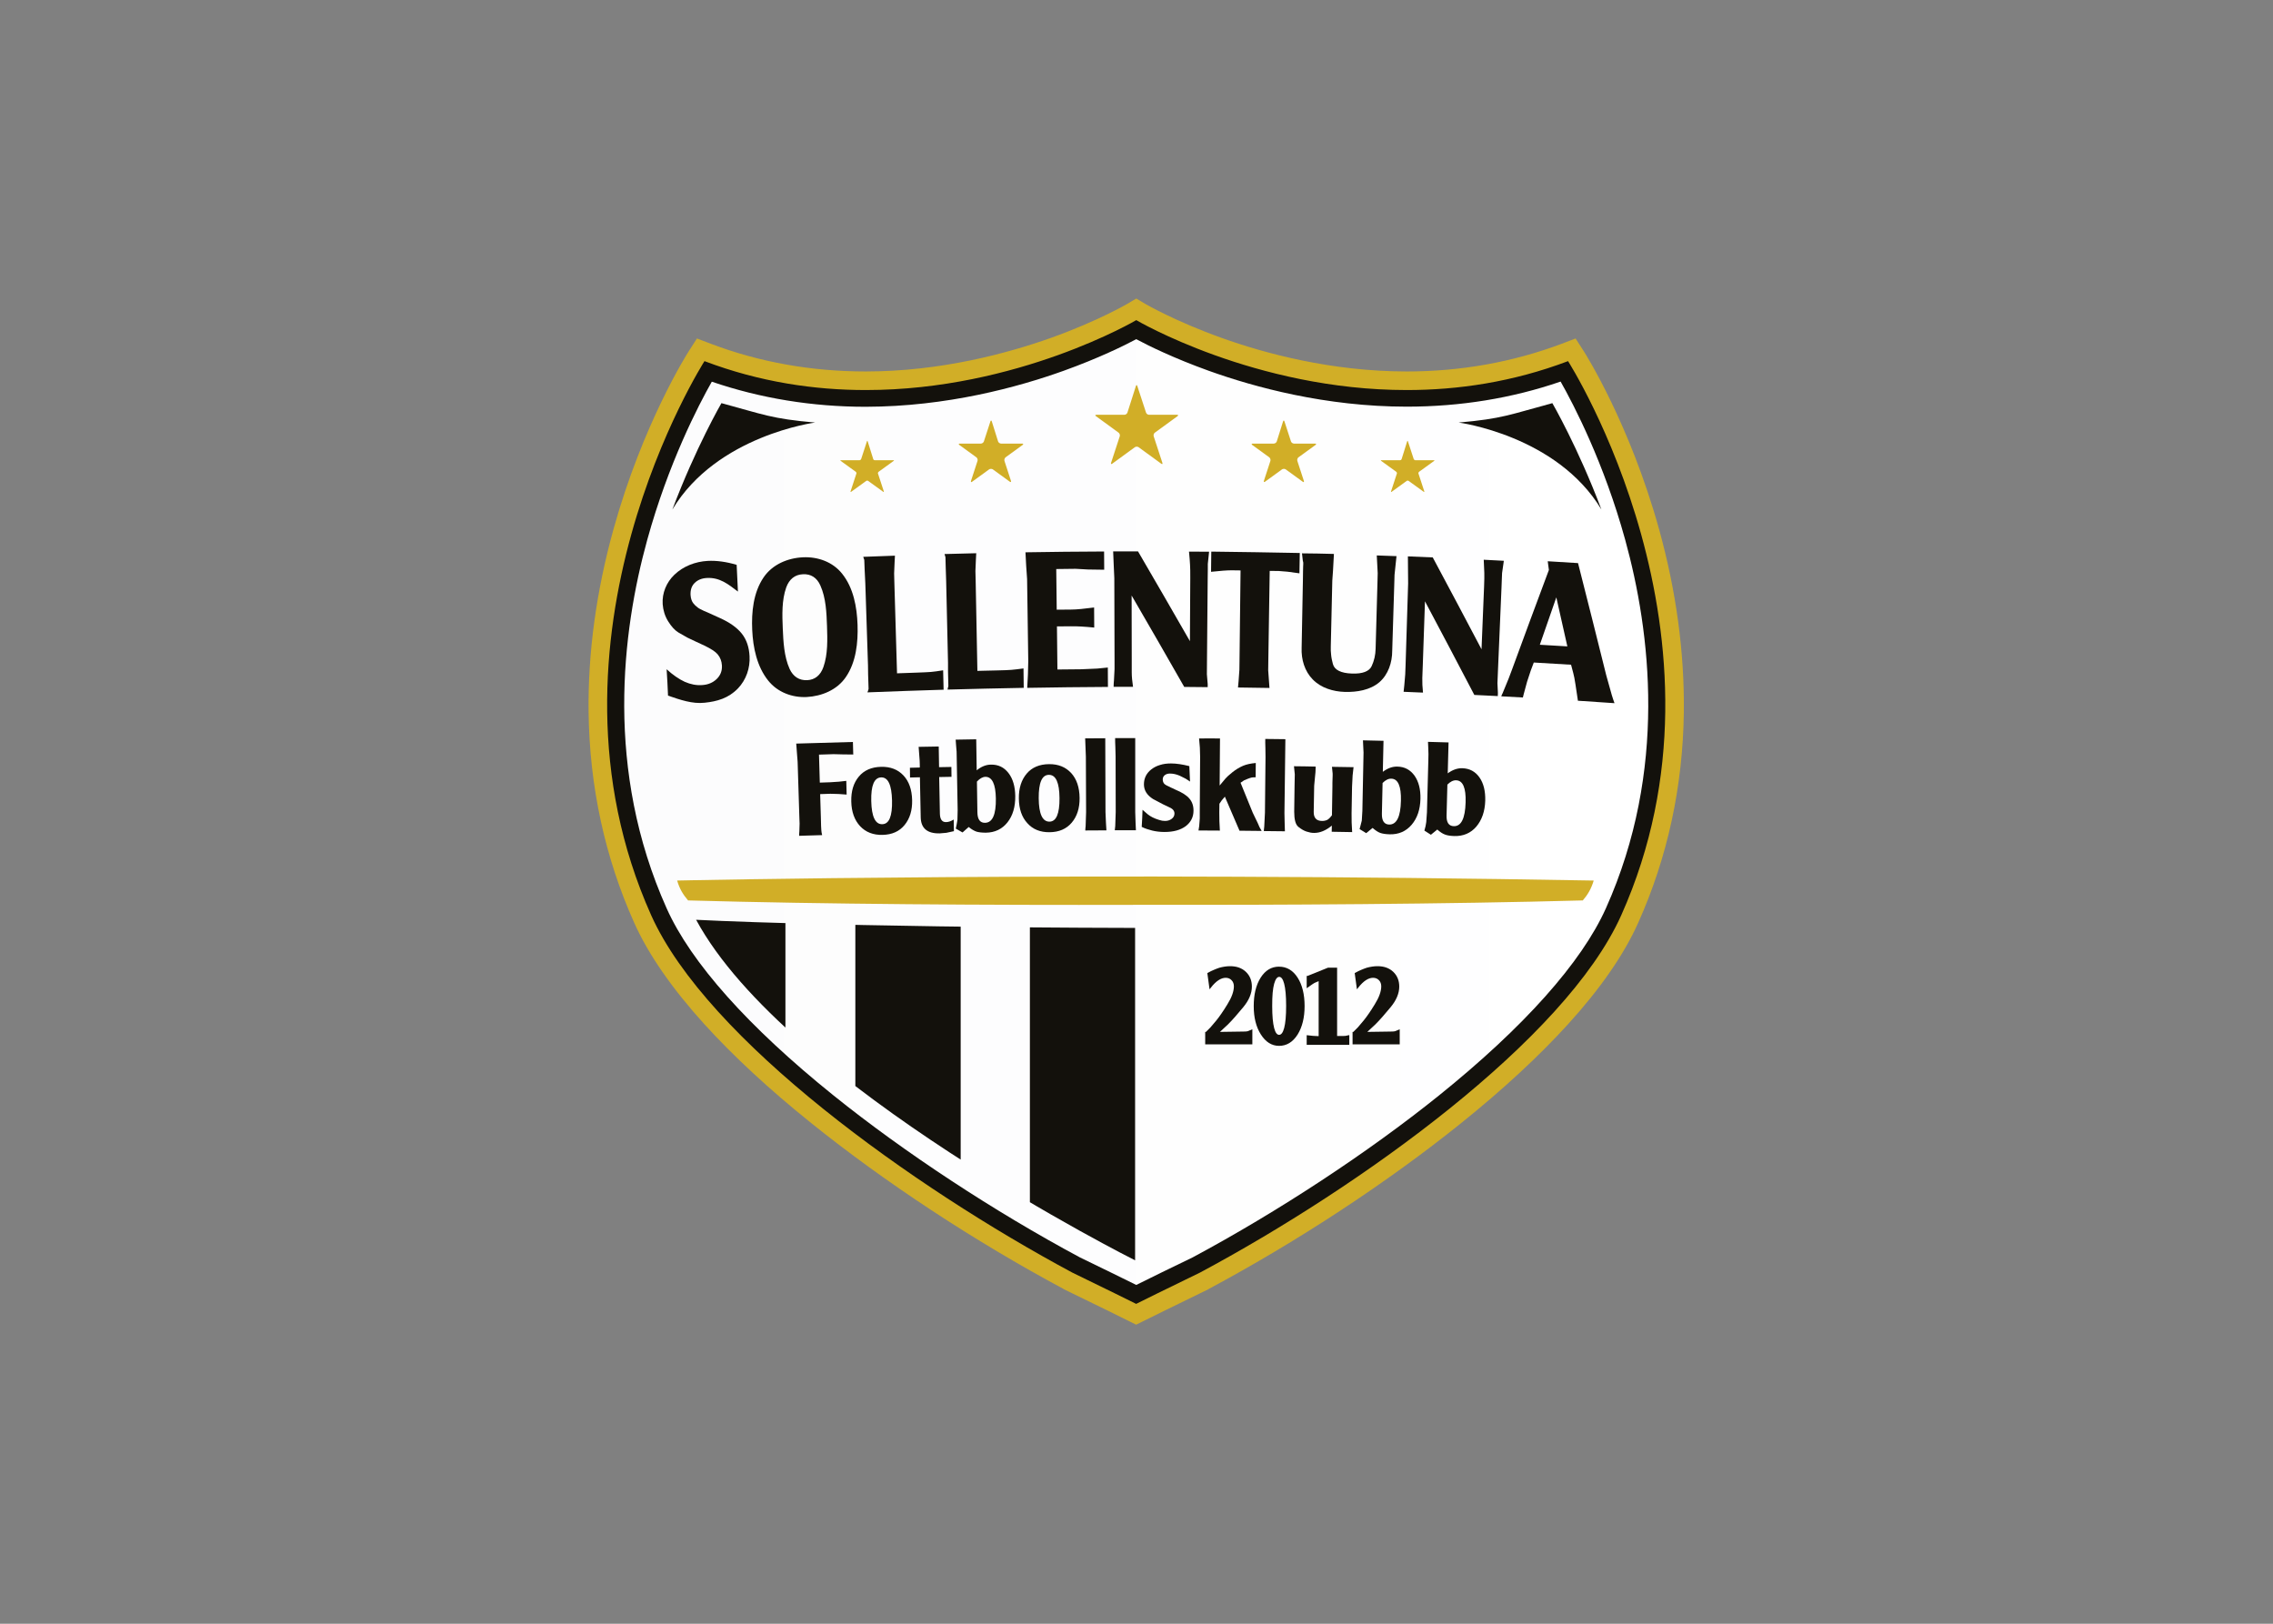 <svg clip-rule="evenodd" fill-rule="evenodd" stroke-miterlimit="10" viewBox="0 0 560 400" xmlns="http://www.w3.org/2000/svg" xmlns:xlink="http://www.w3.org/1999/xlink"><rect x="0" y="0" width="560" height="400" fill="#808080" stroke="none"/><linearGradient id="a" gradientUnits="userSpaceOnUse" x1="16" x2="927.153" y1="441.716" y2="441.716"><stop offset="0" stop-color="#fcfcfd"/><stop offset="1" stop-color="#fff"/></linearGradient><clipPath id="b"><path clip-rule="evenodd" d="m92.6 534.9s117.4 6.4 378 7v286.2s-301.1-150.7-378-293.2z"/></clipPath><clipPath id="c"><path clip-rule="evenodd" d="m92.6 534.9s117.4 6.4 378 7v286.2s-301.1-150.7-378-293.2z"/></clipPath><clipPath id="d"><path clip-rule="evenodd" d="m92.6 534.9s117.4 6.4 378 7v286.2s-301.1-150.7-378-293.2z"/></clipPath><g transform="matrix(.844 0 0 .844 145 73.541)"><path d="m843.4 53.5c-190 72-371.8-35.3-371.8-35.3s-181.8 107.3-371.8 35.3c0 0-152.6 238.6-45.8 477.1 48.1 107.4 225.5 234.2 362.6 307.6 25.3 12.2 55.1 27 55.1 27s29.8-14.8 55.1-27c137-73.4 314.4-200.2 362.6-307.6 106.6-238.4-46-477.1-46-477.1z" fill="url(#a)" fill-rule="nonzero" transform="matrix(.339 0 0 .339 .012 0)"/><path d="m471.6 881.7-6.5-3.2c-.3-.1-30-14.9-54.9-26.9l-.6-.3c-76.6-41-153.6-91.6-216.9-142.5-77.9-62.6-129-120.5-152.1-171.9-25.1-56.2-38.2-117.1-39.1-180.9-.6-50.8 6.5-103.6 21.3-156.9 25.1-90.5 63.1-150.5 64.8-153l6.3-9.9 11 4.2c41.9 15.9 86.9 23.9 133.7 23.9 125.2-.1 224.6-57.7 225.6-58.3l7.4-4.3 7.4 4.3c1 .6 100.4 58.2 225.6 58.2 46.9 0 91.9-8 133.7-23.9l11-4.2 6.3 9.9c1.6 2.5 39.6 62.5 64.7 153.1 14.8 53.3 21.9 106 21.3 156.9-.8 63.8-14 124.7-39.2 180.9-23 51.4-74.2 109.3-152.1 171.9-63.2 50.9-140.3 101.5-216.9 142.5l-.6.3c-24.9 12-54.6 26.7-54.9 26.9zm-48.5-56.1c18 8.7 38.4 18.7 48.5 23.7 10.1-5 30.5-15.1 48.5-23.7 73.9-39.6 151.2-90.4 212.1-139.4 73.2-58.9 122.9-114.6 143.8-161.2 53.3-118.9 38.4-238.2 16.6-317.3-18.2-66-44.1-115.9-55.6-136.2-41.9 14.4-86.4 21.6-132.5 21.6-69.8 0-131.2-16.8-170.5-30.9-30-10.8-51.8-21.5-62.4-27.2-10.7 5.7-32.5 16.4-62.5 27.2-39.3 14.1-100.7 30.9-170.5 31-46.1 0-90.6-7.3-132.5-21.6-11.5 20.3-37.4 70.2-55.6 136.2-21.8 79-36.6 198.3 16.7 317.2 20.8 46.6 70.5 102.3 143.8 161.2 60.9 49 138.2 99.8 212.1 139.4z" fill="#13110c" fill-rule="nonzero" transform="matrix(.339 0 0 .339 .012 0)"/><path d="m843.4 53.9c-190 72-371.8-35.3-371.8-35.3s-181.8 107.3-371.8 35.3c0 0-152.6 238.6-45.8 477.1 48.1 107.4 225.5 234.2 362.5 307.6 25.3 12.2 55.1 27 55.1 27s29.8-14.8 55.1-27c137-73.4 314.4-200.2 362.6-307.6 106.7-238.5-45.9-477.1-45.9-477.1z" fill="none" transform="matrix(.339 0 0 .339 .012 0)"/><path d="m471.6 18.6s102 60.2 232.9 60.2c43.9 0 91.1-6.8 138.9-24.9 0 0 152.6 238.6 45.8 477.1-48.1 107.4-225.5 234.2-362.6 307.6-25.3 12.2-55.1 27-55.1 27s-29.8-14.8-55.1-27c-136.9-73.4-314.3-200.2-362.5-307.6-106.8-238.5 45.9-477.1 45.9-477.1 47.7 18.1 94.9 24.9 138.9 24.9 130.9 0 232.9-60.2 232.9-60.2m0-18.6-8.1 4.8c-.2.1-25.2 14.7-65.4 29.1-36.9 13.1-94.5 28.9-159.5 28.9-46.7 0-91.5-8-133.2-23.8l-12.1-4.6-7 10.9c-1.6 2.5-39.7 62.7-64.9 153.5-14.8 53.3-22 106.3-21.4 157.2.8 64 14 125.1 39.3 181.5 12.1 27.1 32.5 56.5 60.4 87.3 24.9 27.4 55.8 56.1 92.1 85.2 63.3 50.9 140.4 101.6 217.1 142.7l.6.4c24.9 12 54.6 26.7 54.9 26.9l7.1 3.5 7.1-3.5c.3-.1 30-14.9 54.9-26.9l.6-.4c76.8-41.1 153.9-91.8 217.2-142.7 36.2-29.1 67.2-57.8 92.1-85.2 28-30.8 48.3-60.2 60.4-87.3 25.3-56.4 38.5-117.5 39.3-181.5.6-51-6.5-103.9-21.3-157.3-25.2-90.7-63.3-150.9-64.9-153.4l-7-10.9-12.1 4.6c-41.8 15.7-86.6 23.8-133.3 23.8-65 0-122.6-15.7-159.4-28.9-40.2-14.4-65.2-29-65.4-29.1z" fill="#d1ae27" fill-rule="nonzero" transform="matrix(.339 0 0 .339 .012 0)"/><path d="m843.4 53.9c-190 72-371.8-35.3-371.8-35.3s-181.8 107.3-371.8 35.3c0 0-152.6 238.6-45.8 477.1 48.1 107.4 225.5 234.2 362.5 307.6 25.3 12.2 55.1 27 55.1 27s29.8-14.8 55.1-27c137-73.4 314.4-200.2 362.6-307.6 106.7-238.5-45.9-477.1-45.9-477.1z" fill="none" transform="matrix(.339 0 0 .339 .012 0)"/><g fill-rule="nonzero"><path d="m66.138 36.201c-12.791-1.119-14.997-2.341-27.346-5.666 0 0-7.532 12.995-14.318 31.045 12.96-21.647 41.664-25.379 41.664-25.379z" fill="#13110c"/><path d="m253.998 36.201c12.791-1.119 14.996-2.341 27.346-5.666 0 0 7.532 12.995 14.318 31.045-12.995-21.647-41.664-25.379-41.664-25.379z" fill="#13110c"/><path d="m471.3 75.3c.3-1 .9-1 1.2 0l7.5 22.9c.3 1 1.5 1.9 2.6 1.9h24.1c1.1 0 1.3.5.4 1.2l-19.5 14.2c-.9.6-1.3 2-1 3.1l7.5 22.9c.3 1-.1 1.4-1 .7l-19.5-14.2c-.9-.6-2.3-.6-3.2 0l-19.5 14.2c-.9.6-1.3.3-1-.7l7.5-22.9c.3-1-.1-2.4-1-3.1l-19.5-14.2c-.9-.6-.7-1.2.4-1.2h24.1c1.1 0 2.3-.9 2.6-1.9z" fill="#d1ae27" transform="matrix(.339 0 0 .339 .012 0)"/><path d="m598 105.8c.3-1 .9-1 1.2 0l5.6 17.2c.3 1 1.5 1.9 2.6 1.9h18.1c1.1 0 1.3.5.4 1.2l-14.6 10.6c-.9.6-1.3 2-1 3.1l5.6 17.2c.3 1-.1 1.4-1 .7l-14.6-10.6c-.9-.6-2.3-.6-3.2 0l-14.6 10.6c-.9.6-1.3.3-1-.7l5.6-17.2c.3-1-.1-2.4-1-3.1l-14.6-10.6c-.9-.6-.7-1.2.4-1.2h18.1c1.1 0 2.3-.9 2.6-1.9z" fill="#d1ae27" transform="matrix(.339 0 0 .339 .012 0)"/><path d="m704.9 122.9c.2-.5.4-.5.6 0l5 15.3c.2.5.8 1 1.3 1h16.1c.5 0 .6.3.2.6l-13 9.4c-.4.3-.7 1-.5 1.5l5 15.3c.2.5-.1.7-.5.4l-13-9.4c-.4-.3-1.2-.3-1.6 0l-13 9.4c-.4.3-.7.2-.5-.4l5-15.3c.2-.5-.1-1.2-.5-1.5l-13-9.4c-.4-.3-.4-.6.2-.6h16.1c.5 0 1.1-.4 1.3-1z" fill="#d1ae27" transform="matrix(.339 0 0 .339 .012 0)"/><path d="m347.2 105.8c-.3-1-.9-1-1.2 0l-5.6 17.2c-.3 1-1.5 1.9-2.6 1.9h-18.1c-1.1 0-1.3.5-.4 1.2l14.6 10.6c.9.6 1.3 2 1 3.1l-5.6 17.2c-.3 1 .1 1.4 1 .7l14.6-10.6c.9-.6 2.3-.6 3.2 0l14.6 10.6c.9.6 1.3.3 1-.7l-5.6-17.2c-.3-1 .1-2.4 1-3.1l14.6-10.6c.9-.6.7-1.2-.4-1.2h-18.1c-1.1 0-2.3-.9-2.6-1.9z" fill="#d1ae27" transform="matrix(.339 0 0 .339 .012 0)"/><path d="m240.3 122.9c-.2-.5-.4-.5-.6 0l-5 15.3c-.2.5-.8 1-1.3 1h-16.1c-.6 0-.6.3-.2.6l13 9.4c.4.3.7 1 .5 1.5l-5 15.3c-.2.5.1.7.5.4l13-9.4c.4-.3 1.2-.3 1.6 0l13 9.4c.4.3.7.2.5-.4l-5-15.3c-.2-.5.1-1.2.5-1.5l13-9.4c.4-.3.4-.6-.2-.6h-16.1c-.6 0-1.1-.4-1.3-1z" fill="#d1ae27" transform="matrix(.339 0 0 .339 .012 0)"/><path d="m67.2 319.2c5.4 4.9 10.6 8.5 15.6 10.8 5 2.2 10 3.2 15.1 2.8 5-.3 9.2-2.1 12.4-5.2 3.3-3.2 4.8-7.1 4.5-11.8-.2-3.5-1.4-6.8-3.7-9.5-1.9-2.3-5.8-4.8-11.4-7.5-3.4-1.6-5.1-2.3-8.4-3.9-2.5-1.2-3.8-1.8-6.3-3-3.1-1.8-4.6-2.7-7.7-4.4-3.1-1.9-6-5.1-8.8-9.6s-4.3-9.5-4.7-14.8c-.6-9.5 3.2-18.7 10.1-25.3 7.7-7.4 18.1-11.3 28.6-11.9 7.6-.4 16 .7 25 3.4.4 9.2.7 13.8 1.1 23-8.4-6.4-15.7-12.3-26.7-11.7-4.4.2-8 1.7-10.6 4.3s-3.7 6-3.5 10.3c.2 3.2 1.1 5.6 2.4 7.2 1 1.3 2.3 2.6 4 3.8.8.6 1.6 1 2.2 1.3 1.5.8 3.8 1.9 6.6 3 3.9 1.8 5.9 2.7 9.9 4.5 8.7 3.9 15 8.4 19.1 13.6s6.2 11.7 6.6 19.3c.6 10.2-2.9 20.4-10 27.8-8.2 8.5-18 11.2-28.6 12.3-10.6 1.2-21.1-2.5-31.6-6.1-.4-9.1-.6-13.6-1.2-22.7z" fill="#13110c" transform="matrix(.339 0 0 .339 .012 0)"/><path d="m184.6 222.8c12.7-.6 25.6 3.9 33.7 14.1 9.8 12.2 12.8 28.8 13.3 44 .5 15.3-1.2 32.2-10.2 45.2-7.6 11-20.7 16.3-33.6 17-12.5.6-25.1-4.1-33.1-14.1-9.8-12.2-13.1-28.5-13.8-43.6-.7-15.3.9-32.2 9.8-45.3 7.6-11.2 20.8-16.7 33.9-17.3zm-17.4 61.1c.5 11.5 1.1 24.3 5.9 35 3.1 6.7 8.3 10 15.1 9.7 6.7-.3 11.5-4.2 14-11.3 3.9-11.1 3.5-23.8 3.1-35.3-.4-11.4-.9-24.2-5.7-34.9-3-6.8-8.2-10.1-15.1-9.7-6.8.3-11.7 4.2-14.3 11.3-3.9 11-3.5 23.7-3 35.2z" fill="#13110c" transform="matrix(.339 0 0 .339 .012 0)"/><path d="m241.1 336.1c-.2-5-.2-7.5-.4-12.4 0-3.1-.1-4.7-.1-7.8-.8-23.5-1.5-46.9-2.3-70.4-.2-4.9-.3-7.4-.6-12.3-.1-3.2-.2-4.8-.3-8.1-.3-1.1-.5-1.6-.9-2.7 10.9-.4 16.4-.6 27.3-1-.1 2.3-.2 3.4-.3 5.7-.1 3.8-.2 5.7-.4 9.6.1 3.2.1 4.8.2 7.9.8 26 1.5 52.1 2.3 78.1 6.8-.2 10.2-.4 17-.6 5.9-.2 10-.4 12.4-.6s5.8-.7 10.3-1.4c.2 6.7.2 10 .4 16.7-21.9.7-43.7 1.4-65.6 2.3.5-1.2.7-1.8 1-3z" fill="#13110c" transform="matrix(.339 0 0 .339 .012 0)"/><path d="m309.8 333.7c-.1-5-.2-7.5-.3-12.4v-7.8c-.5-23.5-1.1-46.9-1.6-70.4-.2-4.9-.3-7.4-.4-12.3-.1-3.2-.1-4.8-.2-8.1-.3-1.1-.5-1.6-.8-2.7 10.9-.3 16.4-.4 27.3-.7-.1 2.3-.2 3.4-.3 5.7-.2 3.8-.3 5.7-.4 9.6.1 3.2.1 4.8.2 7.9.5 26 1 52.1 1.5 78.1 6.8-.2 10.2-.2 17-.4 5.9-.1 10-.3 12.4-.5s5.8-.6 10.3-1.2c.1 6.7.1 10 .2 16.7-21.9.4-43.7.9-65.6 1.5.2-1.2.4-1.8.7-3z" fill="#13110c" transform="matrix(.339 0 0 .339 .012 0)"/><path d="m378.6 312c-.3-23.5-.6-46.9-1-70.4-.3-4.7-.5-7-.8-11.6-.2-4.6-.4-6.9-.6-11.5 22.6-.4 45.1-.6 67.7-.7 0 6.3 0 9.4.1 15.7-5.5-.1-8.3-.1-13.8-.2-4.4-.2-6.5-.3-10.9-.6-6.7.1-10 .1-16.6.2.1 11.7.2 23.3.4 35 4.9-.1 7.3-.1 12.2-.1s11.6-.7 20-1.8c0 6.9.1 10.4.1 17.3-8-.8-14.7-1.2-20.1-1.1-4.8 0-7.2.1-12 .1.1 12.4.3 24.7.4 37.1 8.2-.1 12.4-.1 20.6-.2 5.5-.2 8.2-.4 13.7-.6 3.6-.3 5.5-.5 9.1-.9 0 6.7 0 10 .1 16.7-23.2.1-46.3.4-69.5.8.2-4.5.4-6.8.6-11.3.1-4.8.2-7.2.3-11.9z" fill="#13110c" transform="matrix(.339 0 0 .339 .012 0)"/><path d="m452.4 328.7c.2-3.8.3-5.7.5-9.6v-7.9c-.1-23.5-.2-46.9-.2-70.4-.2-4.4-.3-6.6-.5-11-.2-4.9-.3-7.3-.5-12.1h21.4c15 25.7 29.9 51.5 44.7 77.3.1-18.1.2-36.1.3-54.2 0-5.4 0-9.3-.2-11.6-.1-2.4-.4-6.2-.9-11.3 6.9 0 10.4.1 17.3.1-.1 1.2-.2 1.7-.3 2.9-.3 3-.5 4.6-.8 7.6v4.7c0 3.2 0 4.8-.1 7.9-.2 23.5-.4 46.9-.6 70.4 0 4.8-.1 7.2-.1 12 .3 3.4.4 5.1.7 8.4v2.7c-8.1-.1-12.1-.1-20.2-.2-15-26.3-30.1-52.6-45.3-78.7 0 18.5 0 37 .1 55.4v10.7c0 3.7.4 7.8 1.1 12.5h-16.7c0-2.2.1-3.3.3-5.6z" fill="#13110c" transform="matrix(.339 0 0 .339 .012 0)"/><path d="m536.2 217.9c25.4.3 50.8.7 76.2 1.2-.1 7-.2 10.5-.3 17.5-4.1-.5-6.2-.8-10.3-1.4-3-.3-4.4-.4-7.4-.6-3.1-.1-4.7-.1-7.9-.1-.4 25.9-.8 51.8-1.2 77.7 0 3.2-.1 4.8-.1 7.9.4 6.1.7 9.1 1.1 15.2-10.9-.2-16.3-.3-27.1-.4.2-2.2.3-3.3.5-5.5.3-3.9.4-5.8.7-9.7 0-3.2.1-4.8.1-7.9.3-25.9.6-51.8.9-77.7-3.1 0-4.6-.1-7.7-.1-3.7 0-9.6.4-17.7 1.3.1-6.9.1-10.4.2-17.4z" fill="#13110c" transform="matrix(.339 0 0 .339 .012 0)"/><path d="m641.8 219.9c-.3 5.8-.5 8.7-.8 14.6-.3 3.4-.4 5-.6 8.4-.4 18.9-.9 37.7-1.3 56.6-.1 2.5 0 4.9.3 7.4.2 2.4.8 5 1.5 7.7 1.3 5.1 6.8 8 16.6 8.3 9 .3 14.7-1.9 16.8-6.4 2.2-4.7 3.3-9.8 3.4-14.9.5-19.1 1.1-38.2 1.6-57.3.1-3.2.1-4.8.2-7.9-.3-6.1-.5-9.1-.8-15.2 6.8.2 10.2.3 17 .6-.3 2.3-.4 3.4-.6 5.6-.4 4.2-.6 6.3-1.1 10.5-.1 2.8-.1 4.2-.2 7-.6 19.5-1.2 38.9-1.8 58.4 0 10-3.4 20.4-11 27-8 6.9-19.6 8.7-29.9 8.4-9.9-.3-20.4-3.4-27.5-10.7-7-7.1-10-17.2-9.6-27.2.4-19.5.8-38.9 1.1-58.4.1-3.1.1-4.7.1-7.8 0-1.6 0-2.4.1-4 0-1.1.2-2.3.1-3.2-.1-.8-.4-1.5-.4-1.8-.3-2.5-.4-3.7-.7-6.2 11 .1 16.5.2 27.5.5z" fill="#13110c" transform="matrix(.339 0 0 .339 .012 0)"/><path d="m702.4 333c.3-3.8.5-5.7.8-9.5.1-3.2.2-4.8.3-7.9.7-23.5 1.5-46.9 2.2-70.4 0-4.4-.1-6.6-.1-11 0-4.9 0-7.3-.1-12.2 8.5.3 12.8.5 21.4.9 14.1 26.3 28.1 52.7 42 79.1.7-18 1.5-36.1 2.2-54.1.2-5.4.3-9.3.2-11.6-.1-2.4-.2-6.2-.5-11.4 6.9.3 10.4.5 17.3.9-.2 1.2-.3 1.7-.4 2.9-.4 3-.7 4.5-1.1 7.6-.1 1.9-.1 2.8-.2 4.7-.1 3.2-.2 4.8-.3 7.9-1 23.4-2 46.9-3 70.3-.2 4.8-.3 7.2-.5 12 .2 3.4.2 5.1.4 8.4 0 1.1-.1 1.6-.1 2.7-8.1-.4-12.1-.6-20.2-1-14.1-26.9-28.2-53.8-42.5-80.6-.6 18.5-1.3 36.9-1.9 55.4-.1 4.3-.2 6.4-.4 10.7-.1 3.7.1 7.8.6 12.5-6.7-.3-10-.4-16.7-.7.2-2.2.3-3.3.6-5.6z" fill="#13110c" transform="matrix(.339 0 0 .339 .012 0)"/><path d="m787.1 339.7c2-5 3.1-7.4 5.1-12.4 1.2-3.1 1.8-4.6 2.9-7.7 10.5-28.7 21.1-57.3 31.8-85.9-.4-3-.6-4.5-1-7.5 10.4.6 15.7.9 26.1 1.6 8.2 32.2 16.3 64.4 24.3 96.6.9 3.3 1.4 4.9 2.3 8.2.8 3.1 1.7 6.1 2.5 8.9.9 2.8 1.6 5.1 2.3 6.9-10.5-.7-21-1.4-31.5-2.1-.9-5.6-1.3-8.4-2.1-14-.7-4.5-1.3-7.8-1.9-9.8-.8-2.9-1.1-4.3-1.9-7.2-10.7-.7-21.4-1.3-32.1-1.9-1 2.8-1.6 4.2-2.6 6.9-1.3 3.9-1.9 5.8-3.2 9.7-1.2 4.3-1.8 6.4-2.9 10.7-.3 1.1-.4 1.7-.7 2.8-7.4-.4-11.1-.6-18.6-1 .4-1.1.6-1.7 1.2-2.8zm32-41.6c9.5.5 14.2.8 23.7 1.4-3.1-14.1-6.3-28.1-9.5-42.2-4.8 13.6-9.5 27.2-14.2 40.8z" fill="#13110c" transform="matrix(.339 0 0 .339 .012 0)"/><path d="m181.5 458.6c.1-2.6.1-3.9.2-6.5-.1-2.2-.1-3.2-.2-5.4-.5-15.9-1-31.9-1.5-47.8-.2-3.1-.3-4.6-.6-7.7-.2-3.2-.4-4.8-.6-8 16.3-.5 32.5-1 48.8-1.4.1 4.3.2 6.5.3 10.8-3.6 0-5.5-.1-9.1-.1-3.2-.1-4.7-.1-7.9-.2-5 .1-7.5.2-12.5.4.3 9.6.4 14.5.7 24.1 3.5-.1 5.3-.2 8.9-.3 2.5-.1 5.1-.3 7.6-.5 2.6-.3 4.7-.5 6.3-.7.1 4.7.2 7.1.3 11.8-2.7-.2-4.1-.3-6.9-.5-2.8-.1-4.3-.1-7.1-.2-3.5.1-5.3.2-8.8.3.2 7.8.3 11.8.6 19.6.1 3.2.1 4.8.2 7.9 0 1 .1 2.2.2 3.5s.3 2.7.7 4.3c-7.9.2-11.9.4-19.8.6 0-1.7.1-2.5.2-4z" fill="#13110c" transform="matrix(.339 0 0 .339 .012 0)"/><path d="m251.8 403.2c8.1-.2 14.5 2.3 19.3 7.4s7.3 12.2 7.5 21.3c.2 8.8-2 15.9-6.5 21.4s-10.8 8.3-18.9 8.5-14.5-2.3-19.4-7.5c-4.8-5.2-7.4-12.2-7.6-21.2-.2-8.9 1.9-16 6.5-21.5 4.5-5.4 10.9-8.2 19.1-8.4zm-8.4 29.5c.3 13.4 3.5 20.1 9.5 19.9 5.9-.1 8.7-6.9 8.4-20.4-.3-13.4-3.4-20.1-9.4-19.9s-8.8 7-8.5 20.4z" fill="#13110c" transform="matrix(.339 0 0 .339 .012 0)"/><path d="m276.7 404c3.4-.1 5.1-.1 8.5-.2v-2.3c0-1.4 0-2.1-.1-3.5-.4-4.8-.5-7.2-.9-12 6.9-.1 10.4-.2 17.3-.3.1 7.1.2 10.7.3 17.8 4.3-.1 6.4-.1 10.6-.2.1 3.4.1 5.1.1 8.5-4.3.1-6.4.1-10.6.2.2 10.5.4 21 .6 31.5.1 4.9 1.9 7.4 5.3 7.3 2.1 0 4.3-.8 6.6-2.2.1 4 .1 6 .2 10-2.6.6-3.9.9-6.5 1.4-2.3.2-3.5.3-5.8.5-10.7.2-16.1-4.4-16.3-13.8-.2-11.5-.5-23-.7-34.5-3.4.1-5.1.1-8.5.2 0-3.3 0-5-.1-8.4z" fill="#13110c" transform="matrix(.339 0 0 .339 .012 0)"/><path d="m317.6 448.9c.1-3.4.1-5.1.2-8.5-.3-14.9-.5-29.9-.8-44.8 0-2.2-.1-3.2-.1-5.4-.2-2.5-.3-3.7-.5-6.1-.1-1.7-.2-2.6-.3-4.3 7.1-.1 10.6-.2 17.7-.3.2 10.7.2 16 .4 26.7 3.9-3.2 8.1-4.9 12.3-4.9 6.3-.1 11.3 2.3 15.1 7.3 3.8 4.9 5.7 11.6 5.8 19.8.1 9.2-2.1 16.8-6.7 22.6s-10.8 8.8-18.6 8.9c-3.4 0-6.1-.3-8.1-.9-2-.7-4.3-2-6.7-4-2.1 1.9-3.2 2.8-5.3 4.7-2.3-1.3-3.5-2-5.8-3.3.3-1.5.5-2.3.8-3.9.3-1.4.4-2.1.6-3.6zm16.8-33c.2 10.6.2 15.9.4 26.5.1 6.1 2.3 9.1 6.6 9 6.4-.1 9.5-7.1 9.3-20.9-.2-12.5-3.2-18.7-9-18.7-2.5.1-4.9 1.5-7.3 4.1z" fill="#13110c" transform="matrix(.339 0 0 .339 .012 0)"/><path d="m396.4 400.9c8.1-.1 14.4 2.5 19.2 7.7 4.7 5.2 7.1 12.3 7.2 21.4.1 8.8-2.2 15.9-6.8 21.3s-10.9 8.1-19 8.2-14.5-2.5-19.2-7.8c-4.8-5.2-7.2-12.3-7.3-21.3-.1-8.9 2.2-16 6.8-21.4 4.5-5.3 10.9-8 19.1-8.1zm-8.8 29.4c.1 13.4 3.2 20.1 9.2 20.1 5.9 0 8.8-6.8 8.7-20.2s-3.1-20.1-9.1-20.1-8.9 6.7-8.8 20.2z" fill="#13110c" transform="matrix(.339 0 0 .339 .012 0)"/><path d="m428 454.2c.2-4.8.2-7.2.4-12-.1-16-.2-31.9-.2-47.8 0-1.7-.1-4.3-.3-7.8s-.3-6.2-.3-7.9c6.9 0 10.4 0 17.3-.1.1 21.2.1 42.4.2 63.6.1 3.7.2 5.5.4 9.2.1 2.6.2 3.9.4 6.5-7.3 0-10.9 0-18.2.1.1-1.5.1-2.3.3-3.8z" fill="#13110c" transform="matrix(.339 0 0 .339 .012 0)"/><path d="m453.5 454.1c.2-4.8.2-7.2.4-12 0-16-.1-31.9-.1-47.9 0-1.7-.1-4.3-.2-7.8-.2-3.5-.2-6.2-.2-7.9h17.3v63.6c.1 3.7.2 5.5.3 9.2.1 2.6.2 3.9.3 6.5h-18.2c.2-1.4.3-2.2.4-3.7z" fill="#13110c" transform="matrix(.339 0 0 .339 .012 0)"/><path d="m477 440.2c1.8 1.5 2.7 2.3 4.5 3.9 1.2 1 2.6 1.8 4.1 2.6s3.4 1.5 5.6 2.2c1 .3 1.9.5 2.7.7.8.1 1.6.2 2.5.2 2.2 0 4.1-.6 5.7-1.8s2.4-2.7 2.4-4.6c0-1.2-.4-2.3-1.3-3.3-.8-.9-2.5-1.9-4.9-2.9-1.5-.7-2.2-1-3.6-1.7-3.5-1.9-5.2-2.8-8.7-4.6-5.2-3.3-7.8-7.5-7.8-12.6 0-5.3 2.2-9.7 6.5-13 2.1-1.6 4.6-2.9 7.4-3.7 2.8-.9 5.9-1.3 9.4-1.3 4.7 0 9.9.8 15.8 2.3.2 5.3.4 8 .6 13.3-2.9-2.1-5.9-3.7-8.8-5s-5.8-1.9-8.6-1.9c-1.8 0-3.2.5-4.4 1.4-1.1.9-1.7 2.1-1.7 3.7 0 1.5.5 2.9 1.5 3.9.9.8 2.9 1.9 5.9 3.2 1.4.6 2.1.9 3.4 1.6 5.8 2.4 9.9 5 12.2 7.8 2.3 2.7 3.5 6.1 3.5 10.3 0 5.6-2.3 10-6.7 13.4-4.5 3.3-10.5 5-18.3 5-4 0-7.5-.5-10.5-1.2-1.5-.4-3-.8-4.5-1.3s-3-1.1-4.6-1.9c.4-6.1.5-9 .7-14.7z" fill="#13110c" transform="matrix(.339 0 0 .339 .012 0)"/><path d="m543.7 378.8c-.1 13.5-.2 27-.3 40.5 2.1-2.5 3.1-3.7 5.1-6.1 1-1.2 3-3 6.1-5.5 2.7-2.1 5.7-4 9-5.4 2.8-1.2 6.5-2 10.9-2.4-.1 4.9-.1 7.4-.1 12.3-1.5 0-2.6.1-3.4.2-.8.2-1.8.5-3.1 1-1.4.6-2.1.8-3.4 1.4-1.2.8-1.9 1.2-3.1 2.1 4.2 10.3 6.3 15.5 10.5 25.8 1 2.2 1.6 3.3 2.6 5.4.6 1.3 1 2 1.6 3.3.7 1.5 1 2.3 1.7 3.9.7 1.2 1.1 1.9 1.8 3.1-7.6-.1-11.4-.1-19.1-.2-4.2-9.8-8.4-19.5-12.6-29.3-1.9 2-3.4 4-4.7 6.1 0 2.9 0 4.4-.1 7.3 0 5.3.1 10.5.5 15.8-7.4-.1-11-.1-18.4-.1.2-1.5.4-2.3.6-3.8.2-2.6.3-3.9.5-6.5v-5.4c.1-16 .2-31.9.3-47.8 0-5.2-.3-10.5-.9-15.7 7.3-.1 10.8-.1 18 0z" fill="#13110c" transform="matrix(.339 0 0 .339 .012 0)"/><path d="m581.8 454.7c.2-4.8.3-7.2.6-12 .2-15.9.4-31.9.5-47.8 0-1.7 0-4.3-.1-7.8s-.2-6.2-.1-7.9c6.9.1 10.4.1 17.3.2-.3 21.2-.6 42.4-.8 63.6.1 3.7.1 5.5.2 9.2.1 2.6.1 3.9.2 6.5-7.3-.1-10.9-.1-18.2-.2.2-1.6.3-2.3.4-3.8z" fill="#13110c" transform="matrix(.339 0 0 .339 .012 0)"/><path d="m626.1 403c-.1 3.4-.2 6.4-.6 9-.3 3-.4 4.5-.7 7.5-.1 8.9-.2 13.4-.4 22.4-.1 5.2 2.3 7.9 7.2 7.9 1.7 0 3.1-.3 4.4-.9 1.2-.6 2.6-2 4.1-4 .2-9.9.3-14.9.4-24.8v-2.9c0-1.4 0-2.1.1-3.4 0-1 0-2.1.1-3.1v-1.7c-.2-2.3-.3-3.5-.6-5.8 7.4.1 11.2.2 18.6.3-.3 2.9-.5 4.3-.8 7.1-.2 3.9-.3 5.8-.5 9.7-.2 9.2-.3 13.8-.4 23-.1 5.1.1 10.4.5 16.1-7.1-.1-10.6-.2-17.6-.3 0-2.1.1-3.2.1-5.3-5.1 4.2-10.1 6.3-15.2 6.3-1.2 0-2.3-.1-3.3-.3-.9-.2-2.1-.5-3.4-.9-2.1-.7-4.4-2-6.9-4s-3.6-6.4-3.6-13.1c.1-8.9.2-13.3.3-22.2 0-2 0-3.1.1-5.1 0-1.9 0-2.9.1-4.8-.3-2.8-.4-4.2-.7-7 7.5.1 11.3.1 18.7.3z" fill="#13110c" transform="matrix(.339 0 0 .339 .012 0)"/><path d="m665.8 449.5c.2-3.4.3-5.1.5-8.4.3-14.9.6-29.9.9-44.8 0-2.2.1-3.2.1-5.4-.1-2.5-.2-3.7-.3-6.2-.1-1.7-.1-2.6-.2-4.3 7.1.1 10.6.2 17.7.4-.2 10.7-.4 16-.6 26.7 4.1-3.1 8.2-4.6 12.5-4.5 6.3.1 11.2 2.8 14.8 7.8 3.6 5.1 5.3 11.8 5.1 20-.2 9.2-2.8 16.7-7.6 22.3s-11.1 8.4-18.9 8.2c-3.4-.1-6.1-.5-8.1-1.2s-4.2-2.2-6.6-4.3c-2.2 1.8-3.3 2.7-5.5 4.5-2.3-1.4-3.4-2.1-5.7-3.5.4-1.5.6-2.3 1-3.8.4-1.4.6-2.1.9-3.5zm17.9-32.4c-.2 10.6-.4 15.9-.6 26.5-.1 6.1 2 9.2 6.3 9.3 6.4.1 9.8-6.7 10.1-20.5.3-12.5-2.5-18.9-8.3-19-2.5-.1-5 1.2-7.5 3.7z" fill="#13110c" transform="matrix(.339 0 0 .339 .012 0)"/><path d="m721.3 450.8c.2-3.4.3-5.1.6-8.4.4-14.9.8-29.9 1.2-44.8.1-2.2.1-3.2.1-5.4-.1-2.5-.1-3.7-.2-6.2-.1-1.7-.1-2.6-.2-4.3 7.1.2 10.6.3 17.7.5-.3 10.7-.4 16-.7 26.6 4.1-3 8.3-4.5 12.5-4.4 6.3.2 11.2 2.8 14.8 7.9s5.2 11.8 5 20.1c-.3 9.2-2.9 16.6-7.7 22.3-4.8 5.6-11.2 8.3-18.9 8.1-3.4-.1-6.1-.5-8.1-1.3-2-.7-4.2-2.2-6.6-4.3-2.2 1.8-3.3 2.7-5.5 4.5-2.3-1.4-3.4-2.1-5.6-3.6.4-1.5.6-2.3 1-3.8.2-1.4.3-2.1.6-3.5zm18.2-32.3c-.3 10.6-.4 15.9-.7 26.5-.2 6.1 1.9 9.2 6.2 9.3 6.4.2 9.8-6.6 10.2-20.5.4-12.5-2.4-18.9-8.2-19-2.5-.1-5 1.2-7.5 3.7z" fill="#13110c" transform="matrix(.339 0 0 .339 .012 0)"/><path d="m293.422 169.878c-.746 2.443-1.73 4.106-3.189 5.802-40.137 1.086-87.636 1.357-130.759 1.289-43.123.102-90.283-.169-130.42-1.289-1.459-1.696-2.477-3.359-3.189-5.802 0 0 118.545-2.646 267.557 0z" fill="#d1ae27"/><path d="m531.9 632.2 4.1-4.1 5-5.9c2.7-3.3 6-8 9.7-14.1 3.8-6.1 5.7-11.4 5.7-15.9 0-2.3-.7-4.3-2.2-5.8-1.4-1.5-3.3-2.3-5.6-2.3-4.3 0-8.8 2.9-13.4 8.8l-1.6-11.7c1.8-1 3.4-1.8 5.1-2.5 1.6-.7 3.2-1.3 4.7-1.8 3-.8 6-1.3 9-1.3 5.4 0 9.7 1.5 13 4.6s5 7.2 5 12.2c0 5.6-2.4 11.4-7.2 17.2s-9.1 10.8-13.1 14.8l-8.4 7.8 20.7-.3h.9c2.3 0 3.9-.1 4.9-.5l2.6-1.1v11.1h-39.1v-9.2z" fill="#13110c" stroke="#13110c" stroke-width="1.5" transform="matrix(.339 0 0 .339 .012 0)"/><path d="m594.5 576c6.3 0 11.5 3 15.4 9.1s5.9 14.1 5.9 24.1c0 9.8-2 17.8-5.9 24.1-4 6.3-9.1 9.4-15.3 9.4-6.1 0-11.1-3.2-15.1-9.5s-6-14.3-6-23.9c0-9.9 1.9-17.9 5.8-24.1s9-9.2 15.2-9.2zm-6.6 33.2c0 8.5.6 14.8 1.7 19.1s2.8 6.4 5 6.4c4.5 0 6.8-8.6 6.8-25.7 0-8.5-.6-14.9-1.7-19.2s-2.8-6.5-5-6.5-3.9 2.2-5.1 6.5c-.6 2.2-1 4.8-1.3 7.9s-.4 7-.4 11.5z" fill="#13110c" stroke="#13110c" stroke-width="1.5" transform="matrix(.339 0 0 .339 .012 0)"/><path d="m619.2 584 17.6-7.1h7v58.8h6c.6 0 1.2 0 2-.1s1.6-.3 2.5-.5v6.7h-35.2v-6.7c1.7.2 3.3.3 4.7.5 1.4.1 2.8.2 4.1.2h1.5v-49.2l-4 1.7c-.6.2-1.5.8-2.6 1.5l-3.7 2.6v-8.4z" fill="#13110c" stroke="#13110c" stroke-width="1.5" transform="matrix(.339 0 0 .339 .012 0)"/><path d="m658.8 632.2 4.1-4.1 5-5.9c2.7-3.3 6-8 9.7-14.1 3.8-6.1 5.7-11.4 5.7-15.9 0-2.3-.7-4.3-2.2-5.8-1.4-1.5-3.3-2.3-5.6-2.3-4.3 0-8.8 2.9-13.4 8.8l-1.6-11.7c1.8-1 3.4-1.8 5.1-2.5 1.6-.7 3.2-1.3 4.7-1.8 3-.8 6-1.3 9-1.3 5.4 0 9.7 1.5 13 4.6s5 7.2 5 12.2c0 5.6-2.4 11.4-7.2 17.2s-9.1 10.8-13.1 14.8l-8.4 7.8 20.7-.3h.9c2.3 0 3.9-.1 4.9-.5l2.6-1.1v11.1h-39.1v-9.2z" fill="#13110c" stroke="#13110c" stroke-width="1.5" transform="matrix(.339 0 0 .339 .012 0)"/></g><g clip-path="url(#b)" transform="matrix(.339 0 0 .339 .012 0)"><path d="m380 869.8v-358.5l90.7-7v358.5z" fill="#13110c" fill-rule="nonzero"/></g><g clip-path="url(#c)" transform="matrix(.339 0 0 .339 .012 0)"><path d="m229.7 508.3h90.7v358.5h-90.7z" fill="#13110c"/></g><g clip-path="url(#d)" transform="matrix(.339 0 0 .339 .012 0)"><path d="m78.8 508.3h90.7v358.5h-90.7z" fill="#13110c"/></g></g></svg>